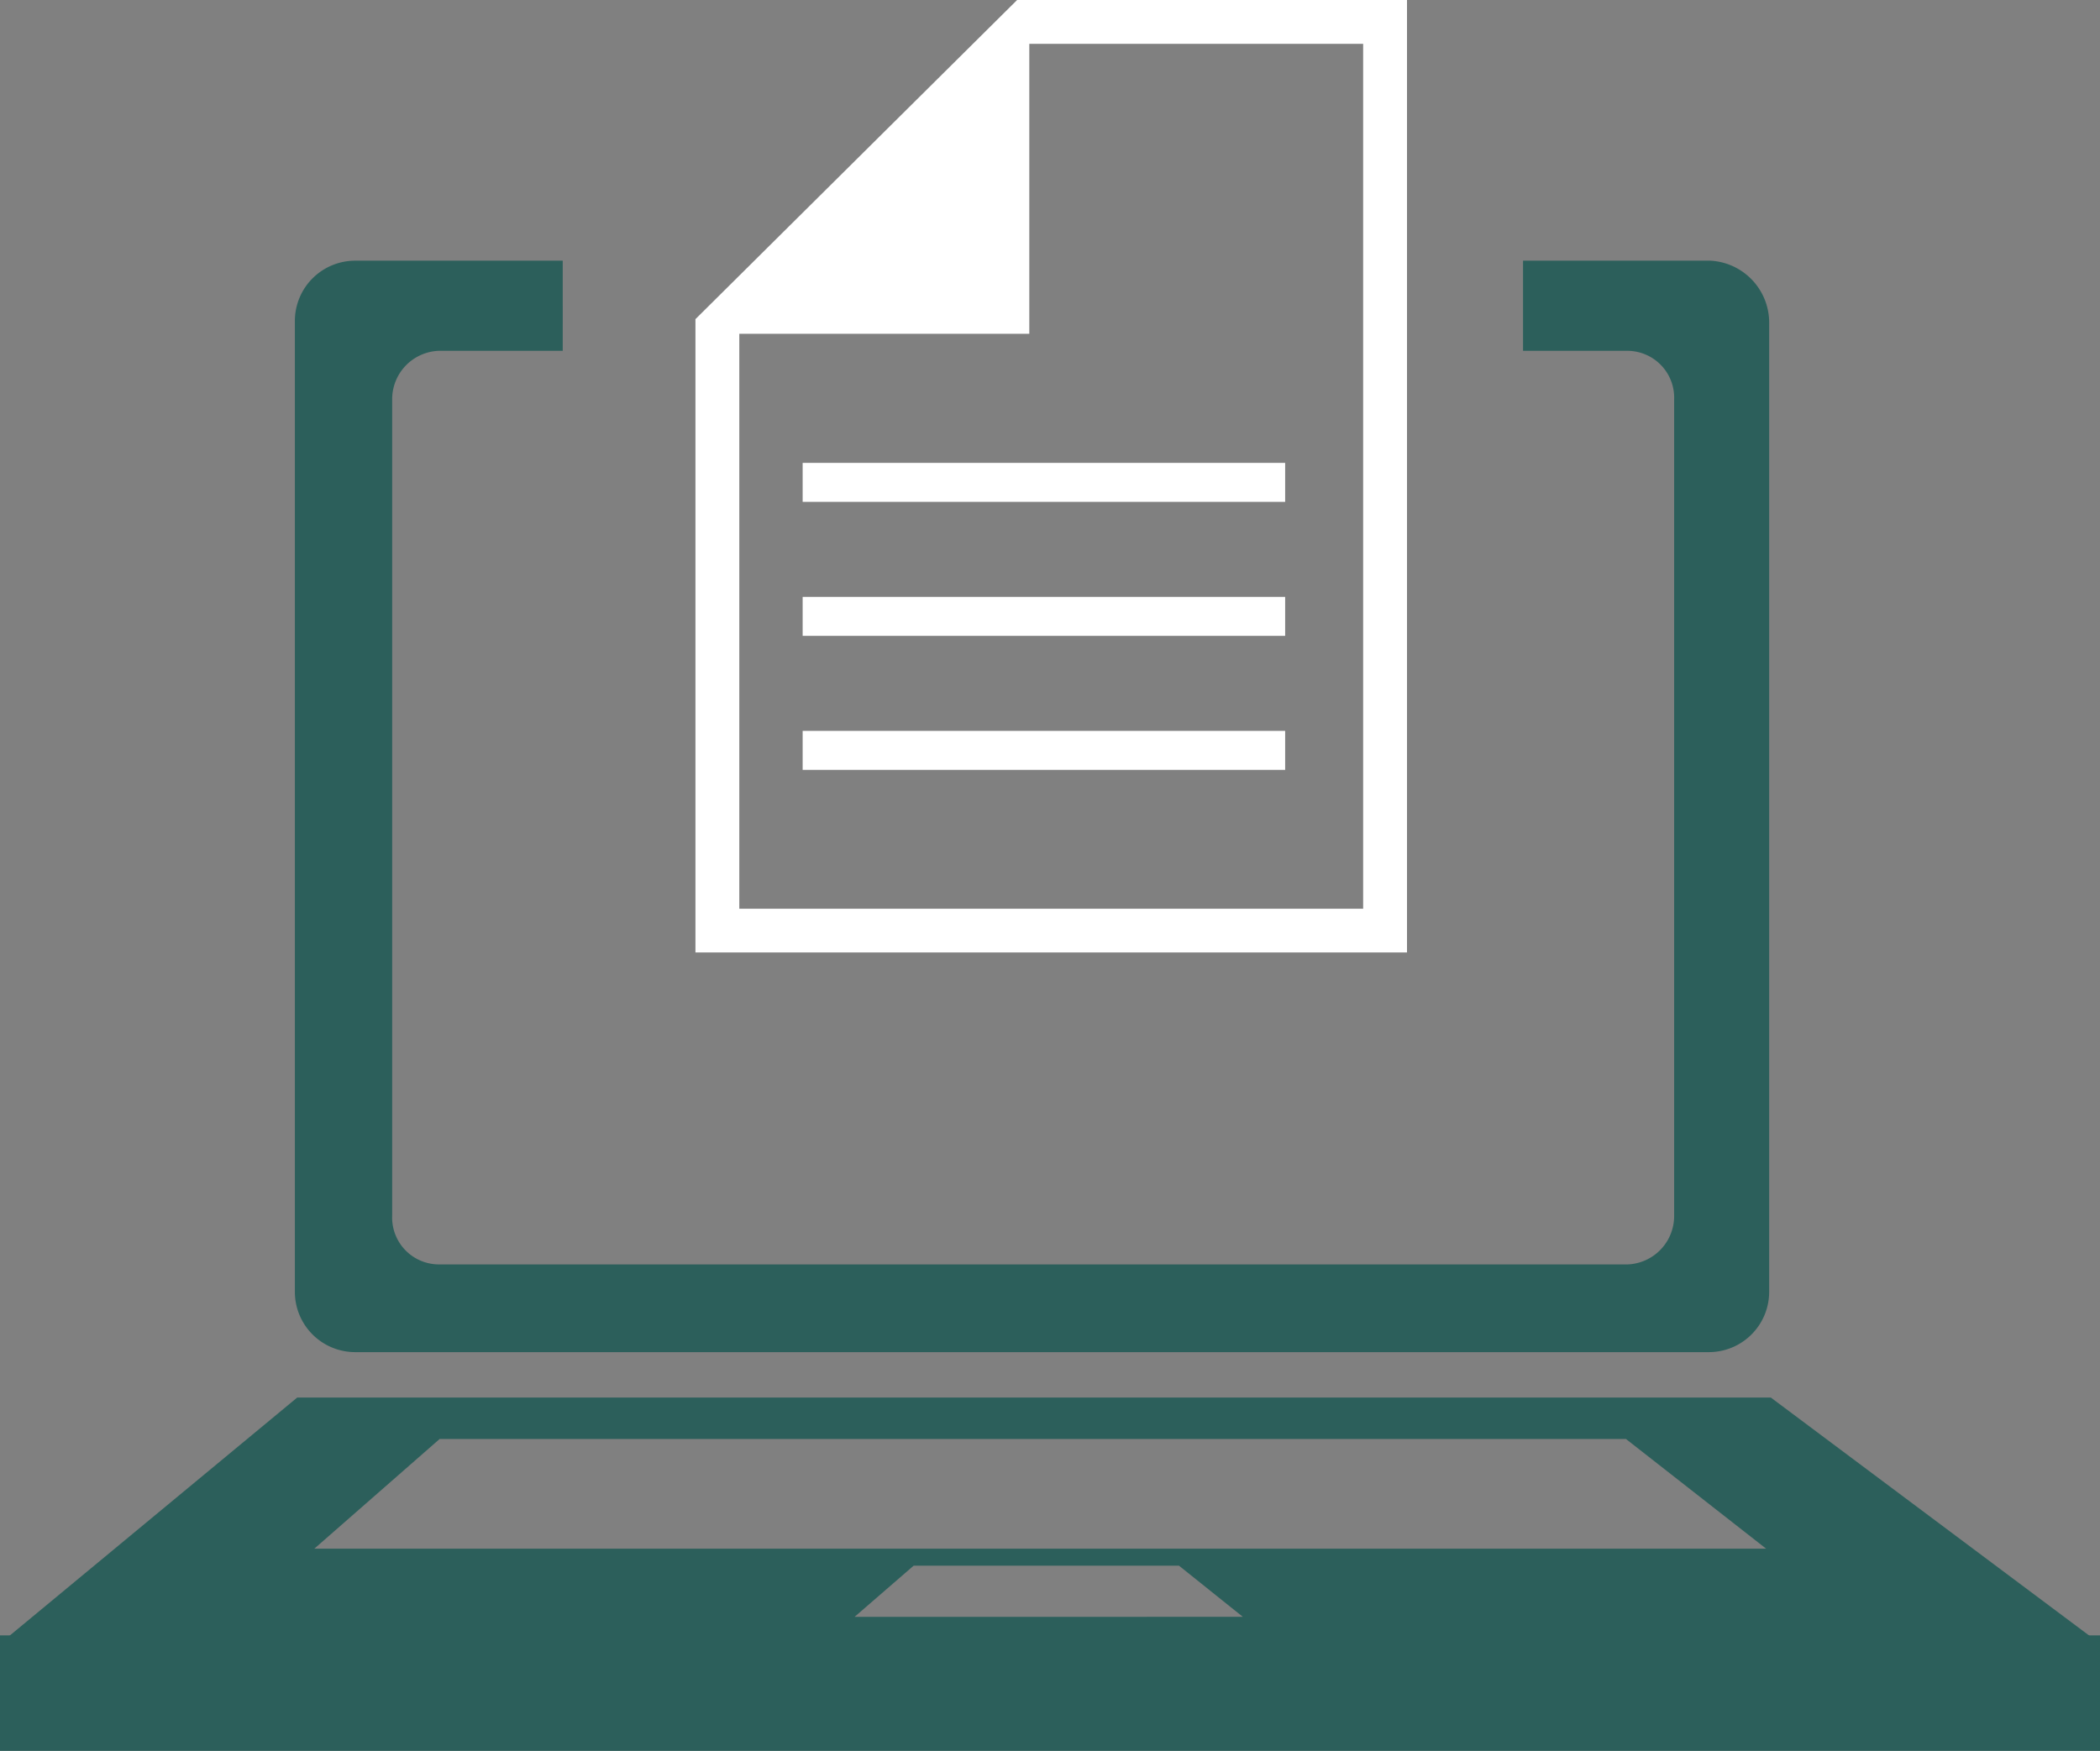 <svg xmlns="http://www.w3.org/2000/svg" width="59.958" height="50" viewBox="0 0 59.958 50">
  <rect x="0" y="0" width="59.958" height="50" fill="#808080" stroke="none"/>
  <g id="noun_ecommerce_2989111" transform="translate(-7.2 -14.4)">
    <g id="Group_39" data-name="Group 39" transform="translate(7.2 14.4)">
      <g id="Group_34" data-name="Group 34" transform="translate(19.856)">
        <g id="Group_30" data-name="Group 30">
          <g id="Group_29" data-name="Group 29">
            <path id="Path_104" data-name="Path 104" d="M44.932,23.932V15.652h9.532v24.7H36.652V23.932ZM35.4,23.514V41.6H55.716V14.4H44.584Z" transform="translate(-35.4 -14.4)" fill="#fff"/>
          </g>
        </g>
        <g id="Group_31" data-name="Group 31" transform="translate(3.061 13.219)">
          <rect id="Rectangle_32" data-name="Rectangle 32" width="13.776" height="1.113" fill="#fff"/>
        </g>
        <g id="Group_32" data-name="Group 32" transform="translate(3.061 17.046)">
          <rect id="Rectangle_33" data-name="Rectangle 33" width="13.776" height="1.113" fill="#fff"/>
        </g>
        <g id="Group_33" data-name="Group 33" transform="translate(3.061 20.873)">
          <rect id="Rectangle_34" data-name="Rectangle 34" width="13.776" height="1.113" fill="#fff"/>
        </g>
      </g>
      <g id="Group_38" data-name="Group 38" transform="translate(0 7.445)">
        <g id="Group_35" data-name="Group 35" transform="translate(0 40.259)">
          <rect id="Rectangle_35" data-name="Rectangle 35" width="59.958" height="3.296" transform="translate(0 -1)" fill="#2c5f5b"/>
        </g>
        <g id="Group_36" data-name="Group 36" transform="translate(0 32.467)">
          <path id="Path_105" data-name="Path 105" d="M57.761,71.2H15.685L7.2,78.227H67.158ZM31.6,77.462,33.287,76h7.574l1.823,1.461ZM16.176,75.514l3.576-3.131H53.624l4,3.131Z" transform="translate(-7.2 -71.2)" fill="#2c5f5b"/>
        </g>
        <g id="Group_37" data-name="Group 37" transform="translate(8.419)">
          <path id="Path_106" data-name="Path 106" d="M59.723,25.1H54.366v2.574h2.992a1.338,1.338,0,0,1,1.322,1.392V52.373a1.383,1.383,0,0,1-1.322,1.391H23.4a1.338,1.338,0,0,1-1.322-1.391V29.066A1.383,1.383,0,0,1,23.4,27.674h3.548V25.1H21.039A1.722,1.722,0,0,0,19.3,26.839V54.53a1.722,1.722,0,0,0,1.739,1.739H59.654a1.722,1.722,0,0,0,1.739-1.739V26.909A1.772,1.772,0,0,0,59.723,25.1Z" transform="translate(-19.3 -25.1)" fill="#2c5f5b"/>
        </g>
      </g>
    </g>
  </g>
</svg>
